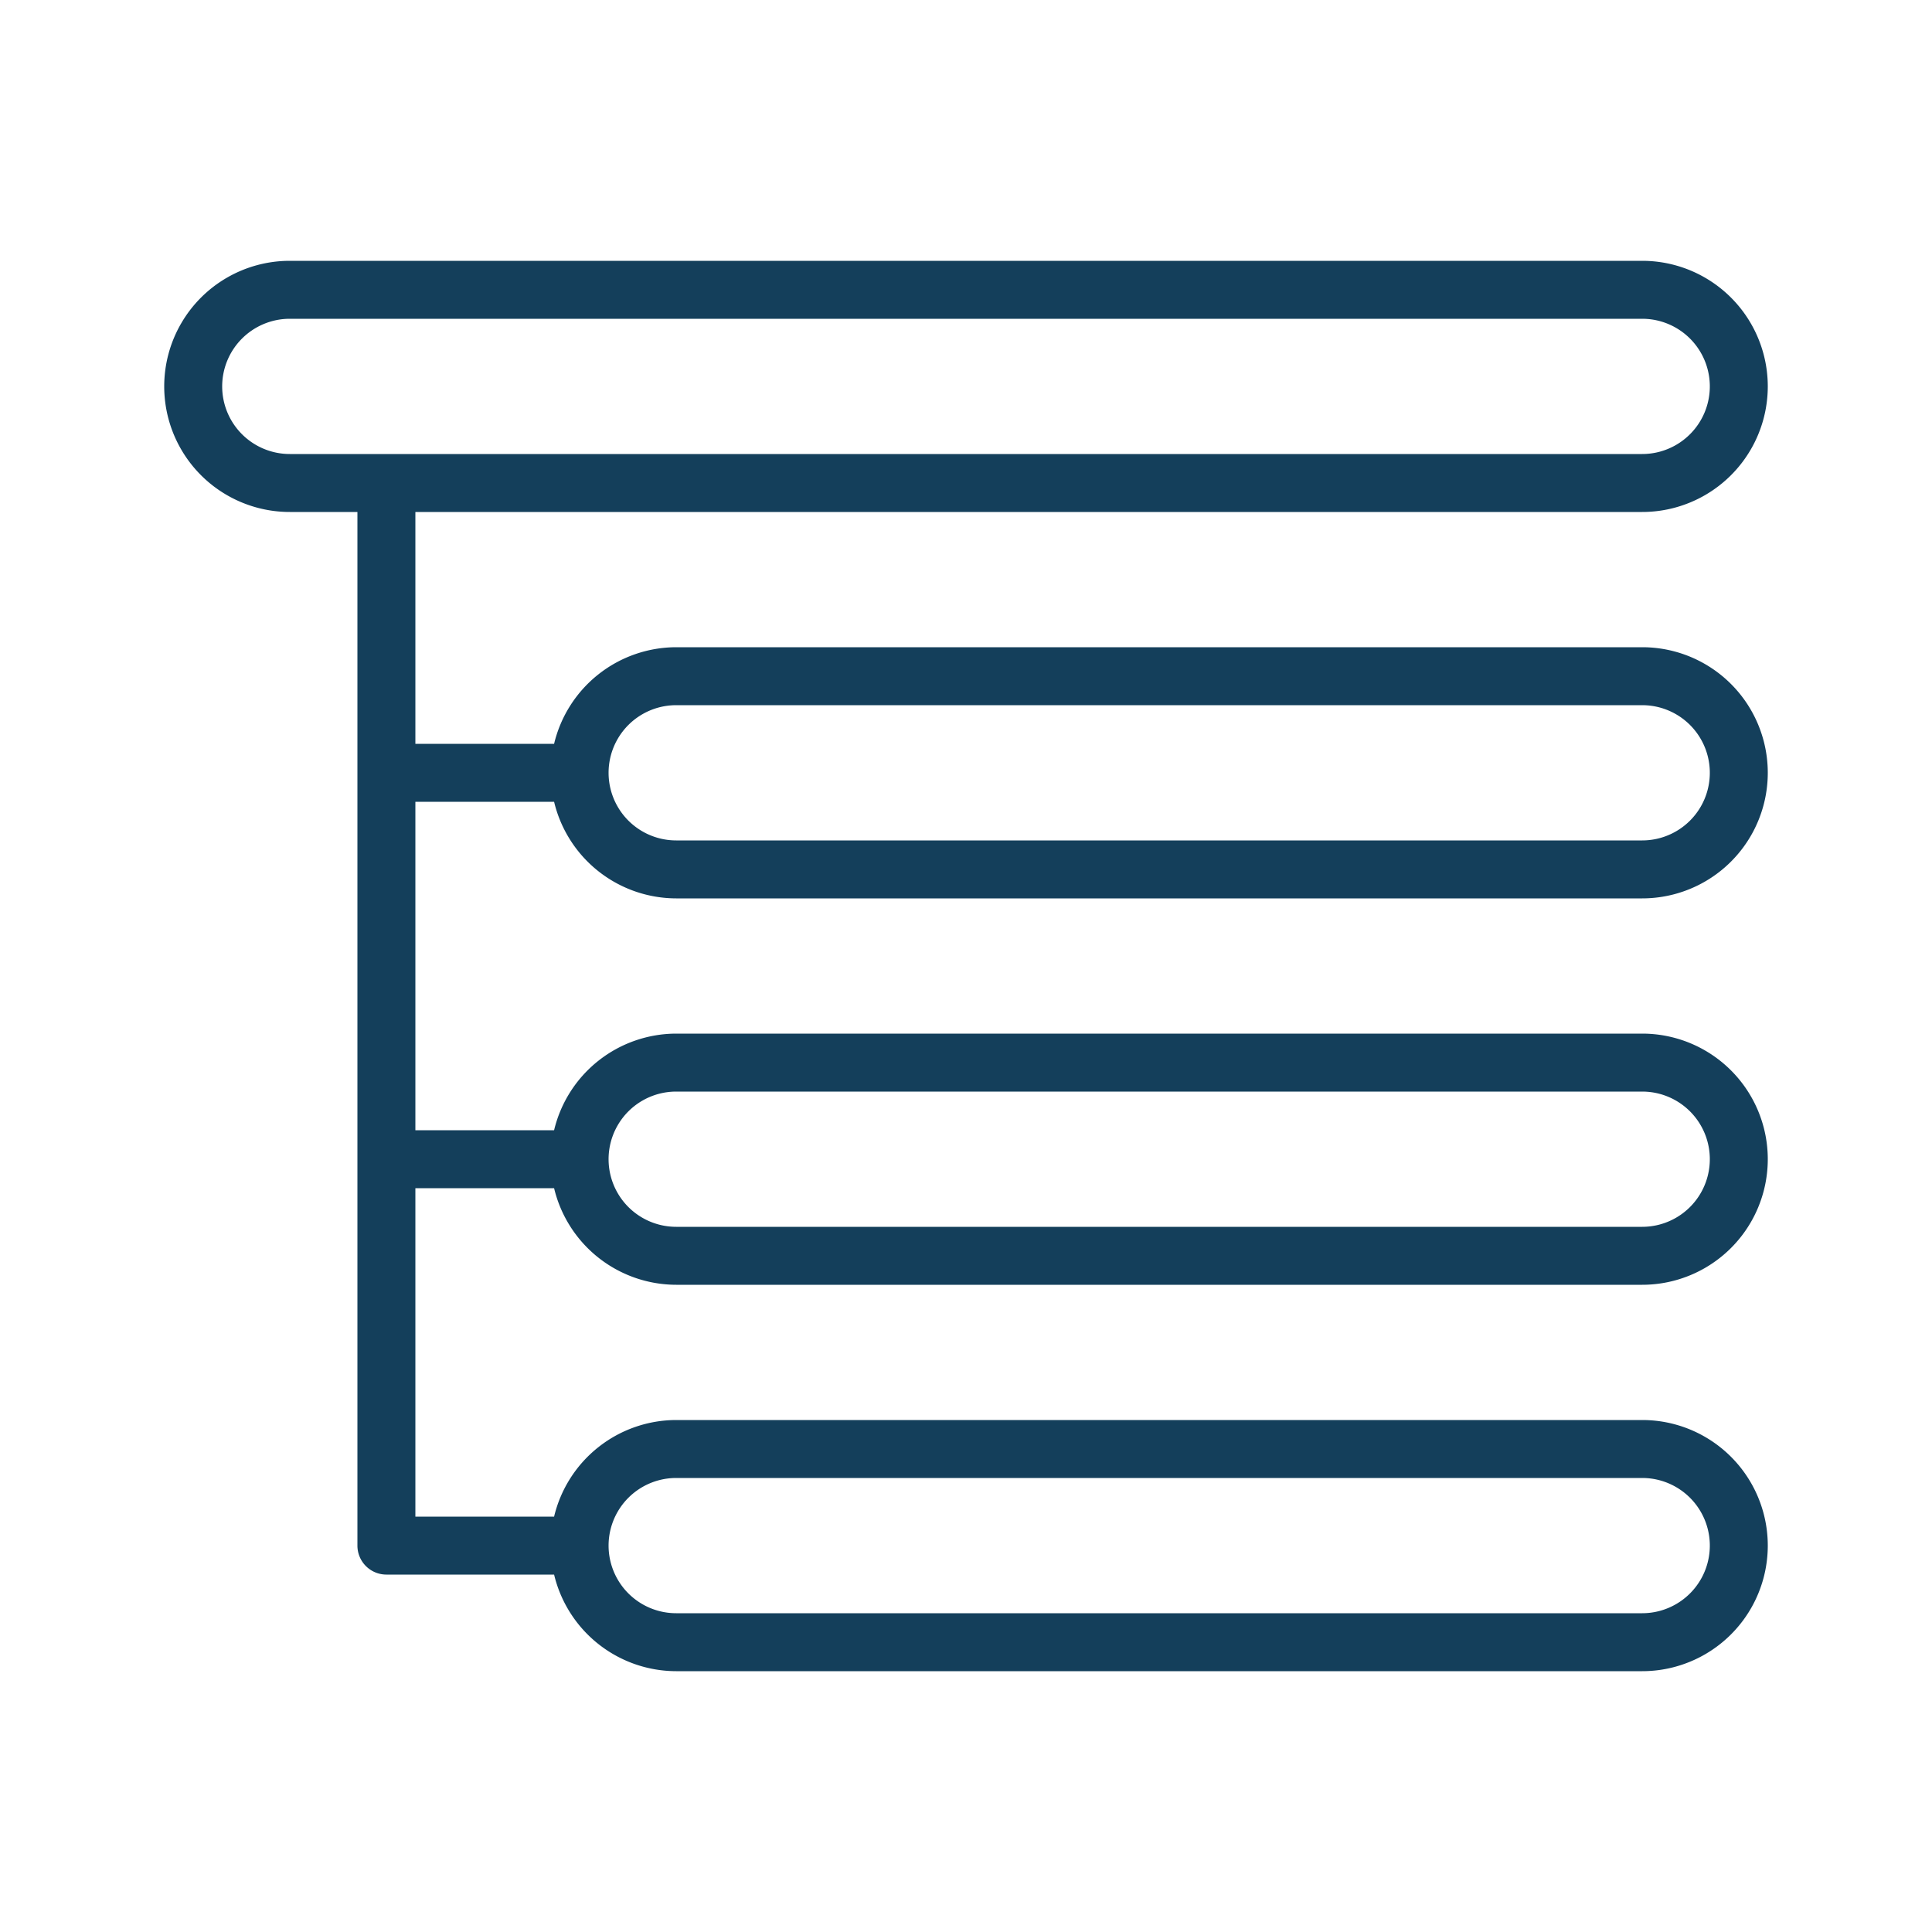 <svg xmlns="http://www.w3.org/2000/svg" data-name="Layer 2" viewBox="0 0 100 100" x="0px" y="0px"><title>Artboard 80</title><path fill="#143F5B" d="M21.5,41.5h7.18a6.51,6.51,0,0,0,6.32,5H85a6.5,6.5,0,0,0,0-13H35a6.51,6.51,0,0,0-6.32,5H21.5v-12H85a6.5,6.5,0,0,0,0-13H15a6.5,6.5,0,0,0,0,13h3.5V80A1.5,1.5,0,0,0,20,81.5h8.68a6.51,6.51,0,0,0,6.32,5H85a6.5,6.5,0,0,0,0-13H35a6.51,6.51,0,0,0-6.32,5H21.5v-17h7.18a6.51,6.51,0,0,0,6.32,5H85a6.5,6.5,0,0,0,0-13H35a6.51,6.51,0,0,0-6.32,5H21.5Zm13.5-5H85a3.5,3.5,0,0,1,0,7H35a3.5,3.5,0,0,1,0-7ZM11.5,20A3.5,3.5,0,0,1,15,16.5H85a3.5,3.5,0,0,1,0,7H15A3.5,3.5,0,0,1,11.5,20ZM35,76.5H85a3.5,3.5,0,0,1,0,7H35a3.5,3.5,0,0,1,0-7Zm0-20H85a3.5,3.5,0,0,1,0,7H35a3.5,3.5,0,0,1,0-7Z"></path></svg>